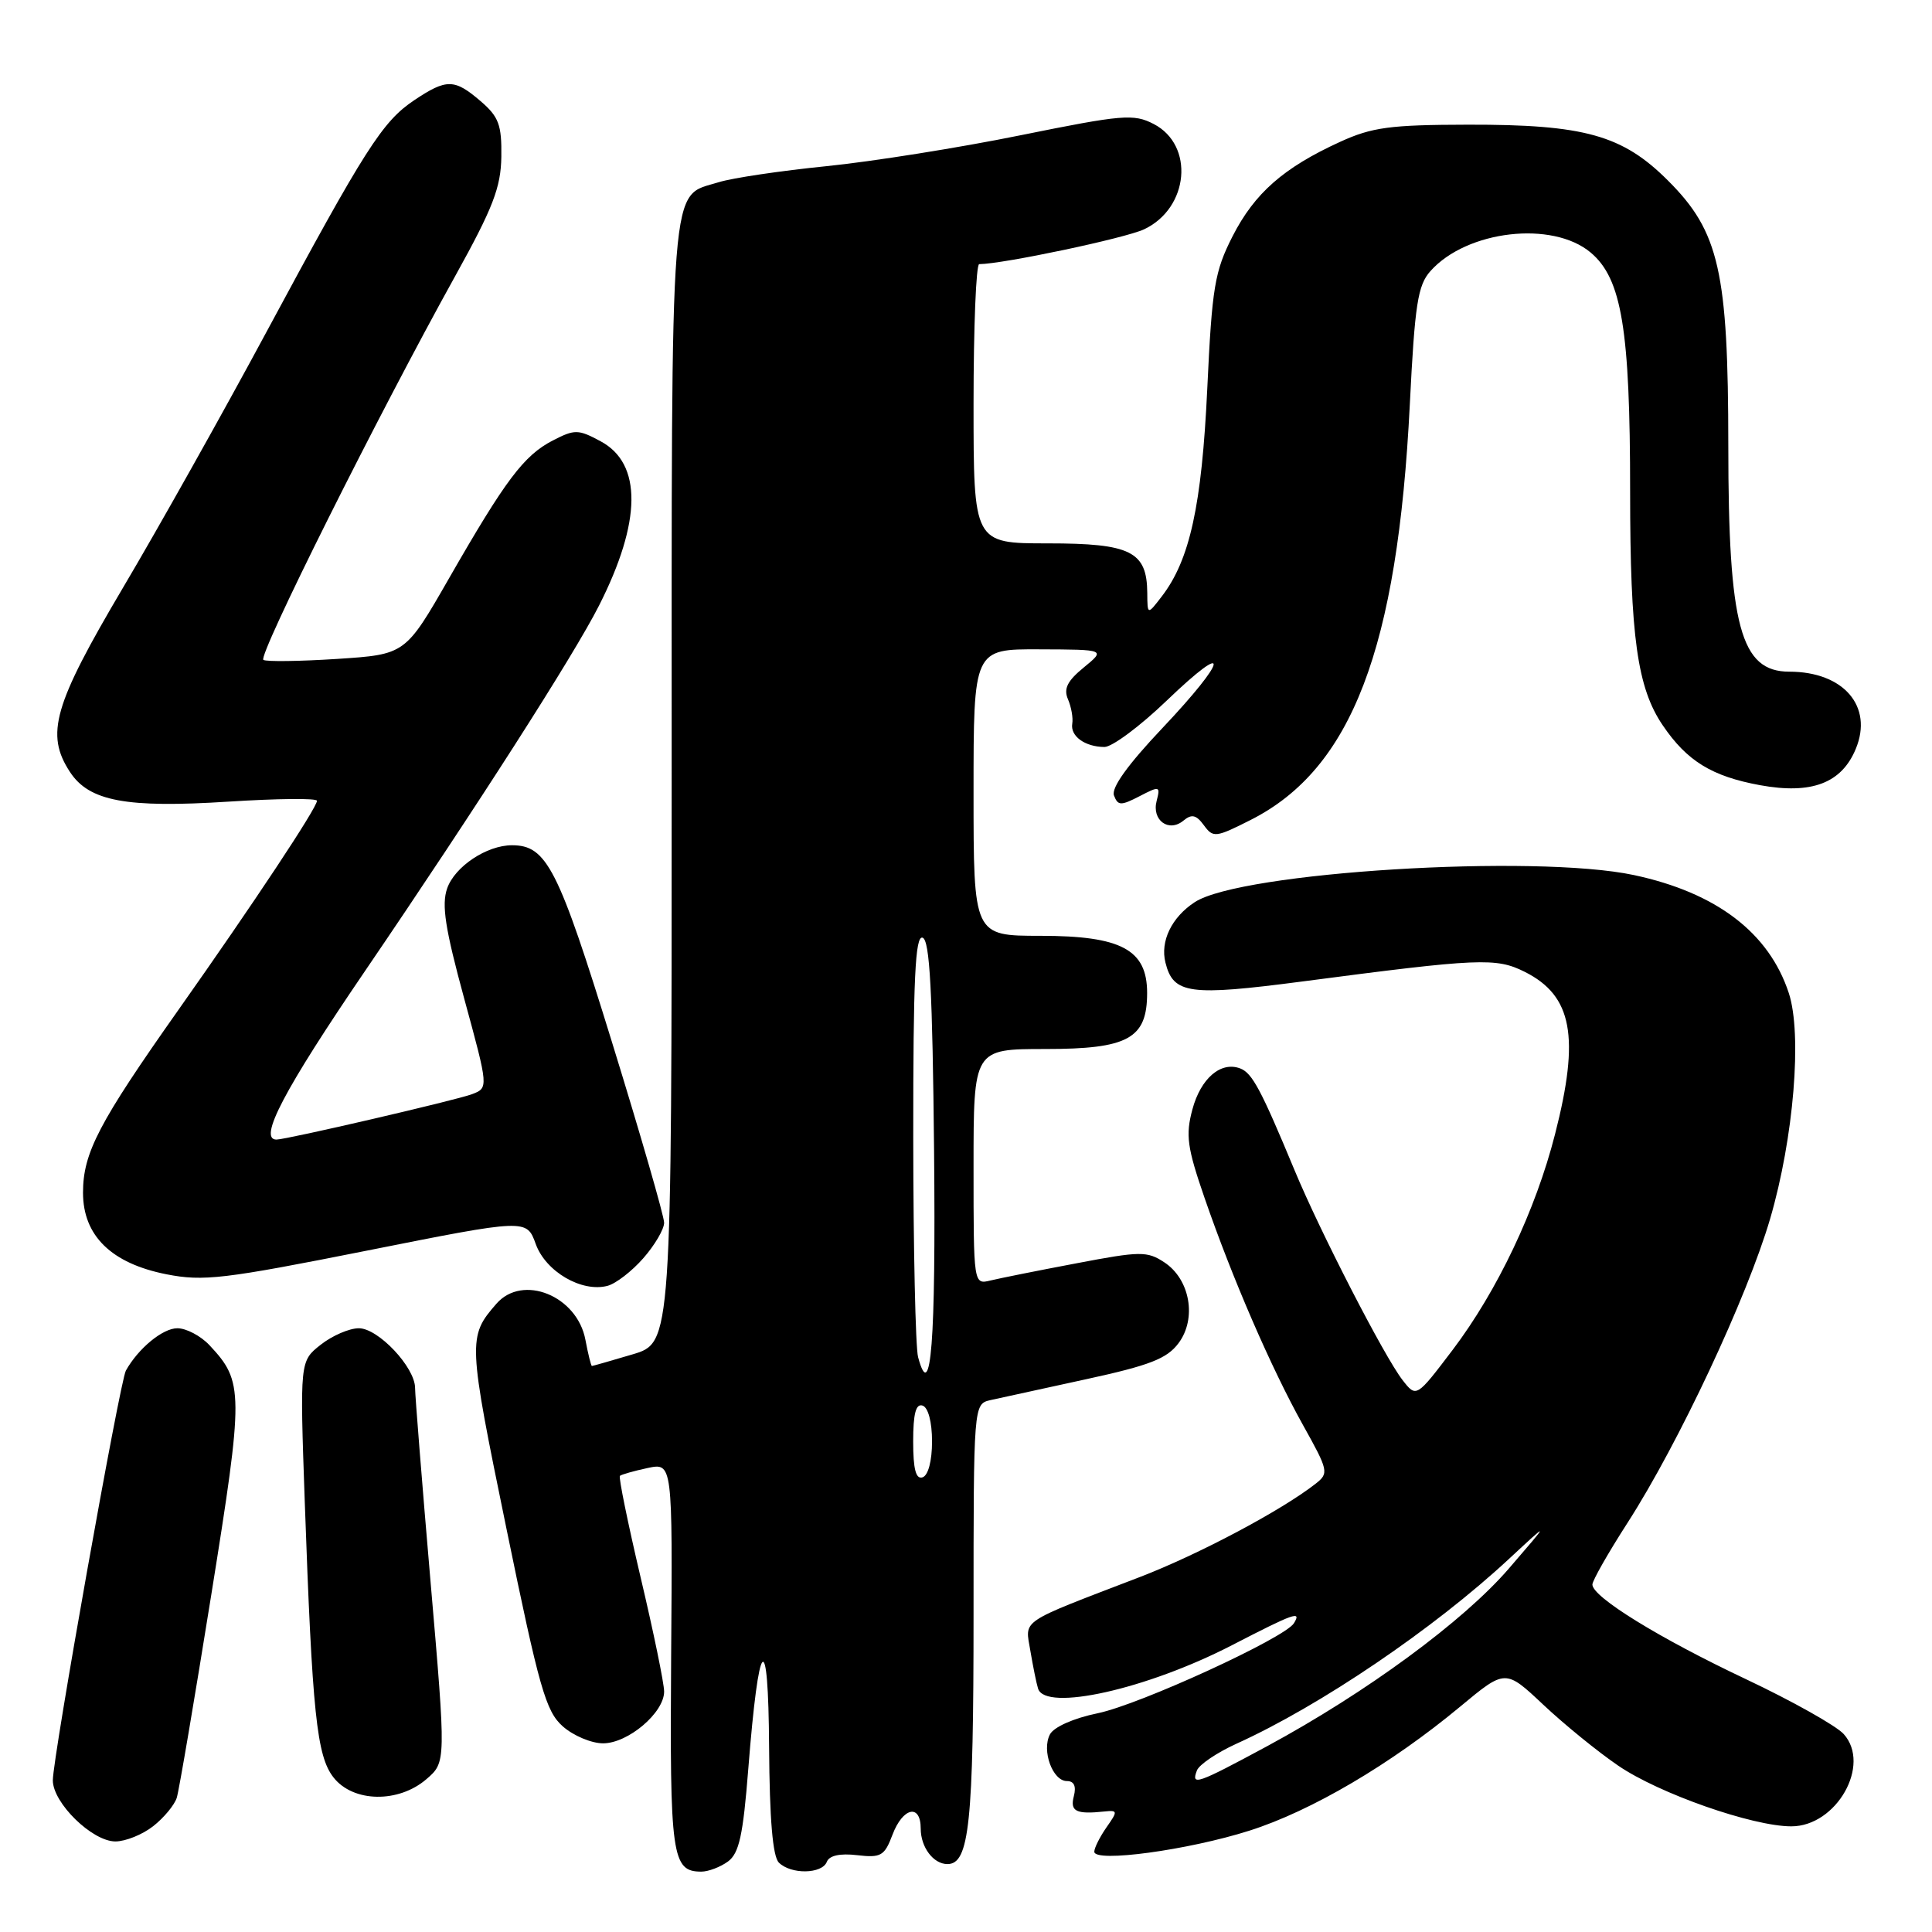 <?xml version="1.0" encoding="UTF-8" standalone="no"?>
<!DOCTYPE svg PUBLIC "-//W3C//DTD SVG 1.1//EN" "http://www.w3.org/Graphics/SVG/1.1/DTD/svg11.dtd" >
<svg xmlns="http://www.w3.org/2000/svg" xmlns:xlink="http://www.w3.org/1999/xlink" version="1.1" viewBox="0 0 256 256">
 <g >
 <path fill="currentColor"
d=" M 96.46 246.66 C 97.94 245.57 98.46 243.19 99.15 234.41 C 100.55 216.65 101.81 215.35 101.91 231.55 C 101.97 241.04 102.39 245.99 103.20 246.80 C 104.80 248.40 108.93 248.33 109.56 246.70 C 109.88 245.87 111.30 245.55 113.57 245.82 C 116.74 246.19 117.20 245.92 118.26 243.11 C 119.63 239.48 122.00 238.96 122.00 242.30 C 122.00 244.77 123.68 247.00 125.54 247.00 C 128.44 247.00 129.00 241.64 129.00 213.97 C 129.00 186.04 129.00 186.04 131.25 185.52 C 132.49 185.24 138.18 184.00 143.89 182.76 C 152.36 180.92 154.63 180.03 156.16 177.98 C 158.61 174.71 157.69 169.50 154.27 167.26 C 152.01 165.77 151.09 165.78 142.66 167.39 C 137.62 168.34 132.49 169.37 131.25 169.67 C 129.00 170.22 129.00 170.22 129.00 154.61 C 129.00 139.00 129.00 139.00 138.50 139.00 C 149.50 139.00 152.00 137.62 152.00 131.57 C 152.00 125.83 148.58 124.00 137.87 124.00 C 129.00 124.00 129.00 124.00 129.00 105.00 C 129.00 86.00 129.00 86.00 137.75 86.04 C 146.50 86.07 146.50 86.07 143.61 88.44 C 141.43 90.22 140.91 91.26 141.51 92.65 C 141.95 93.67 142.21 95.13 142.08 95.89 C 141.80 97.54 143.76 98.96 146.34 98.98 C 147.35 98.99 151.06 96.23 154.59 92.84 C 163.19 84.58 162.77 87.23 154.01 96.49 C 149.42 101.34 147.22 104.41 147.61 105.41 C 148.13 106.77 148.52 106.78 151.00 105.50 C 153.66 104.12 153.77 104.15 153.26 106.13 C 152.59 108.69 154.87 110.35 156.82 108.73 C 157.91 107.83 158.51 107.97 159.52 109.35 C 160.75 111.03 161.07 111.00 165.75 108.63 C 179.11 101.86 185.19 85.96 186.81 53.56 C 187.47 40.32 187.86 37.80 189.54 35.92 C 194.36 30.51 205.71 29.20 210.78 33.47 C 214.89 36.93 216.00 43.63 216.00 65.12 C 216.00 84.37 216.95 91.16 220.33 96.12 C 223.54 100.85 226.84 102.87 233.21 104.04 C 240.04 105.29 244.02 103.78 245.90 99.23 C 248.24 93.59 244.28 89.00 237.09 89.00 C 230.64 89.00 229.01 82.99 229.01 59.07 C 229.00 35.99 227.80 30.70 221.04 23.95 C 215.00 17.90 209.96 16.49 194.50 16.52 C 184.20 16.54 181.80 16.86 177.56 18.80 C 170.08 22.22 166.24 25.59 163.32 31.31 C 160.95 35.97 160.60 38.03 159.97 51.50 C 159.24 67.00 157.66 74.19 153.94 79.03 C 152.04 81.50 152.04 81.50 152.02 78.58 C 151.98 73.07 149.84 72.00 138.85 72.00 C 129.00 72.00 129.00 72.00 129.00 53.50 C 129.00 43.33 129.34 35.00 129.75 35.00 C 132.91 34.98 149.12 31.56 151.61 30.38 C 157.55 27.57 158.30 19.24 152.87 16.43 C 150.21 15.06 148.77 15.18 135.24 17.92 C 127.13 19.57 115.55 21.41 109.50 22.02 C 103.45 22.63 97.04 23.58 95.25 24.14 C 88.66 26.20 89.00 21.84 89.00 103.68 C 89.00 177.92 89.00 177.92 83.82 179.46 C 80.97 180.31 78.54 181.00 78.43 181.00 C 78.32 181.00 77.93 179.44 77.57 177.53 C 76.48 171.70 69.25 168.77 65.78 172.75 C 61.97 177.12 61.99 177.67 67.10 202.52 C 71.45 223.70 72.32 226.76 74.57 228.75 C 75.97 229.99 78.37 231.00 79.91 231.00 C 83.22 231.00 88.00 226.95 88.00 224.14 C 88.00 223.06 86.60 216.26 84.89 209.03 C 83.19 201.80 81.95 195.73 82.14 195.56 C 82.34 195.38 83.99 194.91 85.81 194.52 C 89.12 193.82 89.12 193.82 88.93 219.40 C 88.74 245.98 89.02 248.00 92.93 248.00 C 93.86 248.00 95.44 247.40 96.46 246.66 Z  M 165.56 242.57 C 173.75 239.97 184.31 233.76 193.49 226.13 C 199.47 221.16 199.47 221.16 204.49 225.88 C 207.24 228.47 211.71 232.11 214.41 233.95 C 219.81 237.65 232.22 242.00 237.36 242.00 C 243.35 242.00 247.97 233.85 244.30 229.77 C 243.31 228.67 237.48 225.40 231.35 222.50 C 219.85 217.07 211.00 211.61 211.00 209.96 C 211.00 209.44 213.10 205.75 215.67 201.76 C 222.43 191.24 231.50 171.90 234.55 161.50 C 237.68 150.80 238.82 137.02 237.02 131.57 C 234.39 123.58 227.42 118.28 216.50 115.95 C 203.33 113.15 164.39 115.55 158.31 119.54 C 155.25 121.54 153.71 124.72 154.43 127.56 C 155.47 131.72 157.59 132.01 172.57 130.05 C 196.12 126.96 198.23 126.87 202.05 128.78 C 208.34 131.94 209.36 137.38 206.05 150.29 C 203.48 160.36 198.40 171.05 192.49 178.86 C 187.67 185.21 187.67 185.21 185.84 182.86 C 183.42 179.74 174.90 163.18 171.51 155.00 C 167.11 144.41 165.93 142.19 164.35 141.58 C 161.78 140.59 159.11 142.87 158.00 147.00 C 157.08 150.42 157.30 152.03 159.61 158.73 C 163.29 169.39 168.44 181.27 172.65 188.82 C 176.03 194.87 176.10 195.21 174.34 196.59 C 169.82 200.14 158.79 205.99 151.00 208.98 C 134.83 215.19 135.83 214.51 136.53 218.75 C 136.88 220.81 137.33 223.06 137.55 223.75 C 138.51 226.83 151.95 223.83 163.24 218.00 C 171.51 213.73 172.50 213.38 171.45 215.09 C 170.23 217.05 151.06 225.85 145.47 227.01 C 142.25 227.67 139.63 228.84 139.12 229.82 C 138.00 231.96 139.48 236.00 141.37 236.00 C 142.32 236.00 142.63 236.68 142.29 238.00 C 141.76 240.02 142.58 240.43 146.36 240.03 C 148.11 239.85 148.13 239.98 146.61 242.14 C 145.73 243.41 145.00 244.86 145.00 245.36 C 145.00 246.84 157.45 245.15 165.56 242.57 Z  M 20.31 241.97 C 21.72 240.86 23.12 239.17 23.42 238.22 C 23.72 237.28 25.77 225.18 27.99 211.35 C 32.31 184.44 32.30 183.09 27.76 178.25 C 26.60 177.01 24.68 176.00 23.50 176.00 C 21.56 176.00 18.33 178.66 16.68 181.61 C 15.89 183.02 7.00 232.88 7.00 235.90 C 7.00 238.90 12.22 244.00 15.29 244.00 C 16.63 244.00 18.89 243.09 20.31 241.97 Z  M 56.50 235.75 C 59.11 233.50 59.11 233.50 57.05 209.59 C 55.92 196.44 55.00 184.89 55.00 183.92 C 55.00 181.18 50.12 176.00 47.55 176.00 C 46.29 176.00 44.02 176.98 42.50 178.18 C 39.73 180.36 39.73 180.36 40.38 198.93 C 41.38 227.07 41.96 232.68 44.20 235.53 C 46.80 238.84 52.80 238.94 56.50 235.75 Z  M 85.25 166.71 C 86.76 164.99 88.00 162.87 88.00 162.02 C 88.00 161.16 84.88 150.35 81.06 137.99 C 73.97 115.01 72.44 112.00 67.84 112.00 C 64.50 112.00 60.26 114.82 59.25 117.72 C 58.49 119.90 58.99 123.07 61.51 132.32 C 64.74 144.15 64.74 144.15 62.53 144.99 C 60.44 145.78 37.96 151.00 36.63 151.00 C 34.18 151.00 37.65 144.39 48.37 128.66 C 63.18 106.91 76.05 86.81 79.37 80.25 C 85.02 69.11 85.10 61.44 79.60 58.48 C 76.61 56.87 76.16 56.87 73.24 58.37 C 69.41 60.36 67.00 63.56 59.51 76.61 C 53.71 86.72 53.71 86.72 44.67 87.31 C 39.70 87.63 35.31 87.69 34.90 87.44 C 34.12 86.96 50.08 55.02 60.31 36.59 C 65.33 27.54 66.37 24.84 66.43 20.76 C 66.49 16.55 66.09 15.47 63.69 13.41 C 60.22 10.43 59.18 10.41 54.90 13.27 C 50.67 16.10 48.41 19.64 35.30 44.00 C 29.53 54.73 20.97 69.99 16.27 77.92 C 7.10 93.43 5.99 97.28 9.27 102.29 C 11.81 106.17 16.71 107.09 30.30 106.22 C 36.73 105.81 42.00 105.75 42.00 106.11 C 42.00 107.03 33.64 119.65 23.68 133.76 C 13.07 148.80 11.00 152.76 11.00 158.04 C 11.00 163.74 14.76 167.41 22.06 168.85 C 26.95 169.81 29.65 169.49 48.64 165.71 C 69.78 161.50 69.78 161.50 70.99 164.84 C 72.31 168.50 77.08 171.28 80.50 170.38 C 81.60 170.09 83.74 168.44 85.25 166.71 Z  M 121.00 191.00 C 121.00 187.31 121.36 185.95 122.25 186.25 C 122.99 186.50 123.50 188.42 123.50 191.00 C 123.50 193.58 122.99 195.50 122.25 195.75 C 121.36 196.05 121.00 194.69 121.00 191.00 Z  M 121.65 179.82 C 121.31 178.54 121.02 165.43 121.01 150.67 C 121.00 129.64 121.27 123.92 122.25 124.25 C 123.20 124.57 123.56 131.32 123.77 152.52 C 124.01 177.81 123.36 186.20 121.65 179.82 Z  M 158.60 234.59 C 158.90 233.82 161.25 232.23 163.82 231.06 C 174.93 226.03 190.00 215.81 199.95 206.56 C 205.40 201.50 205.40 201.50 199.95 207.82 C 193.92 214.82 181.05 224.27 167.92 231.37 C 158.55 236.42 157.80 236.68 158.60 234.59 Z "/>
</g>
</svg>